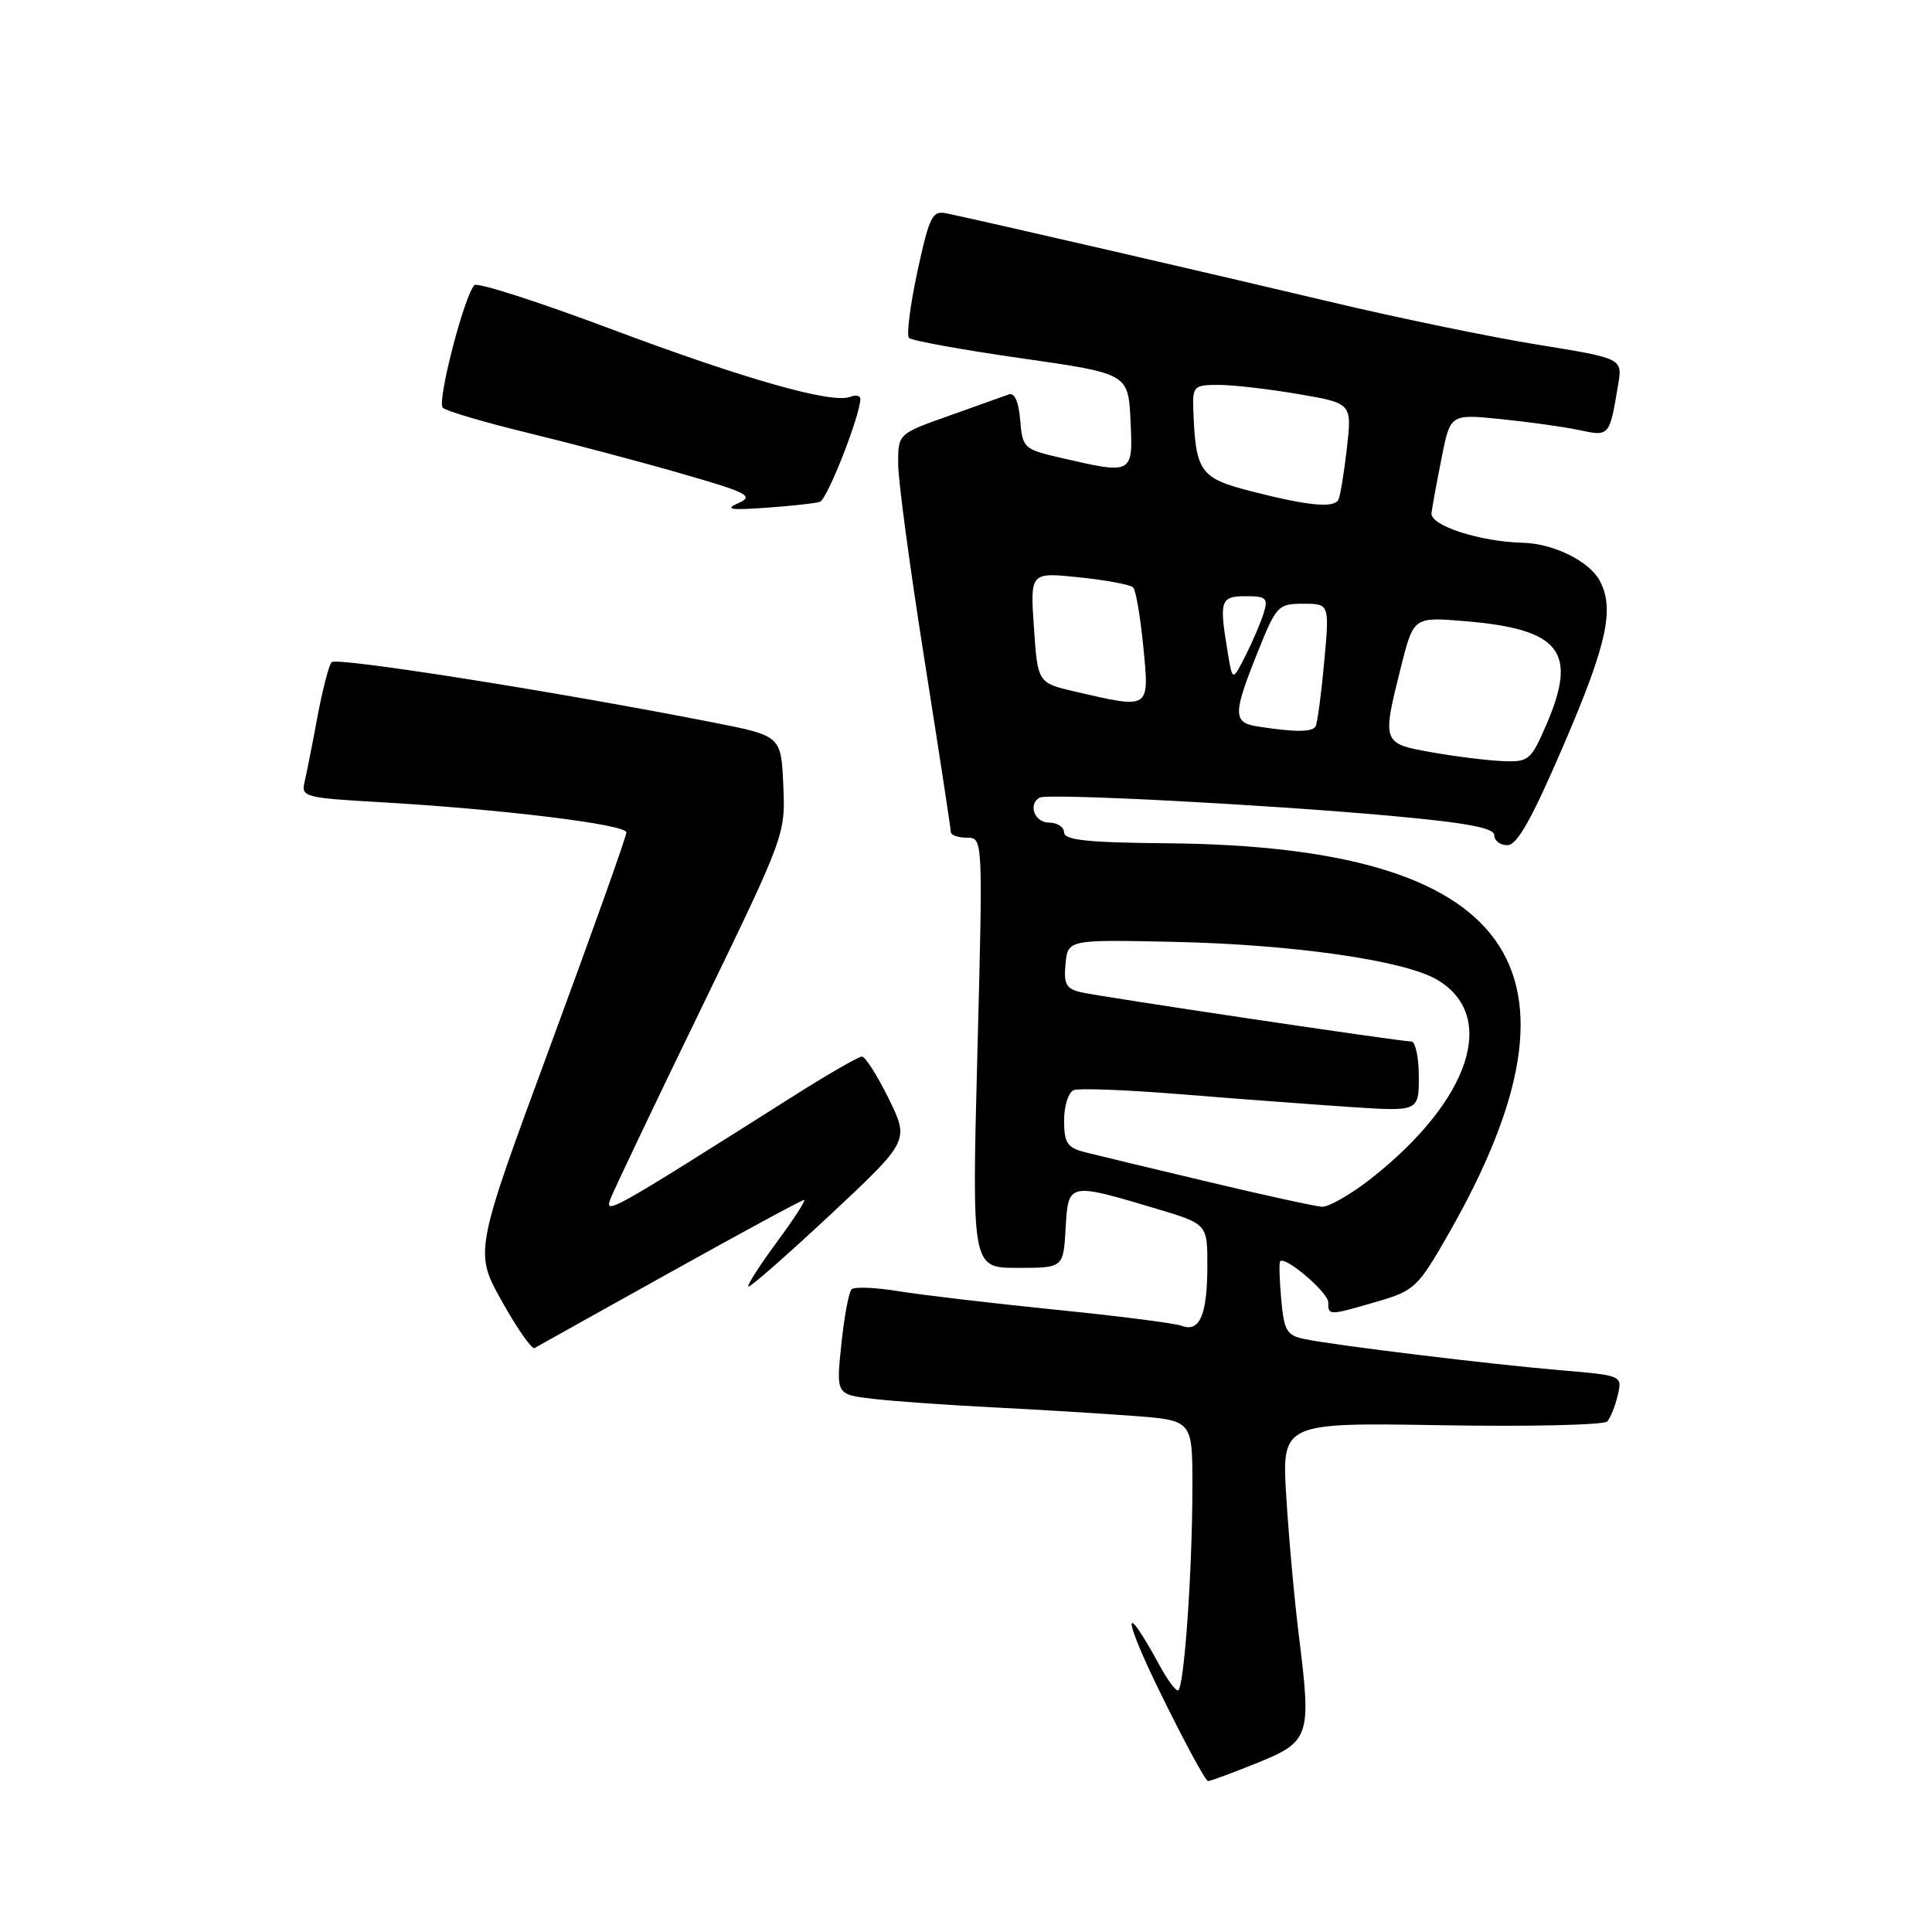 <?xml version="1.0" encoding="UTF-8" standalone="no"?>
<!DOCTYPE svg PUBLIC "-//W3C//DTD SVG 1.1//EN" "http://www.w3.org/Graphics/SVG/1.1/DTD/svg11.dtd" >
<svg xmlns="http://www.w3.org/2000/svg" xmlns:xlink="http://www.w3.org/1999/xlink" version="1.1" viewBox="0 0 256 256">
 <g >
 <path fill="currentColor"
d=" M 166.58 233.60 C 173.55 230.77 173.77 230.11 172.14 217.00 C 171.55 212.32 170.79 204.00 170.45 198.50 C 169.82 188.50 169.82 188.50 191.01 188.85 C 202.66 189.05 212.54 188.82 212.97 188.35 C 213.39 187.88 214.02 186.32 214.36 184.88 C 214.97 182.26 214.97 182.26 206.74 181.56 C 197.59 180.79 176.96 178.28 172.85 177.43 C 170.51 176.95 170.14 176.32 169.77 172.19 C 169.54 169.61 169.47 167.34 169.62 167.14 C 170.22 166.33 176.00 171.25 176.00 172.57 C 176.00 174.34 176.03 174.34 182.43 172.48 C 187.43 171.02 187.87 170.61 191.90 163.56 C 212.13 128.21 200.63 112.17 154.75 111.74 C 144.16 111.65 141.00 111.32 141.00 110.31 C 141.00 109.59 140.10 109.00 139.00 109.00 C 137.09 109.00 136.18 106.59 137.75 105.69 C 138.78 105.09 167.46 106.58 184.25 108.10 C 194.38 109.02 198.00 109.70 198.00 110.67 C 198.00 111.40 198.79 112.00 199.75 111.99 C 201.04 111.98 203.01 108.47 207.25 98.58 C 212.95 85.31 213.96 80.66 211.97 76.94 C 210.59 74.36 205.84 72.02 201.80 71.92 C 196.10 71.78 189.48 69.64 189.68 67.99 C 189.78 67.17 190.38 63.88 191.02 60.68 C 192.17 54.86 192.17 54.86 198.84 55.53 C 202.50 55.90 207.17 56.55 209.22 56.98 C 213.28 57.85 213.26 57.86 214.41 50.99 C 215.00 47.49 215.00 47.49 203.75 45.67 C 197.56 44.67 185.30 42.14 176.50 40.05 C 161.96 36.59 130.55 29.34 125.41 28.27 C 123.54 27.87 123.15 28.65 121.56 35.98 C 120.60 40.47 120.09 44.43 120.45 44.78 C 120.81 45.14 127.49 46.35 135.30 47.47 C 149.50 49.50 149.50 49.50 149.80 55.75 C 150.14 62.88 150.13 62.88 140.50 60.65 C 135.66 59.53 135.49 59.37 135.18 55.67 C 134.98 53.24 134.44 51.99 133.68 52.26 C 133.03 52.50 129.46 53.77 125.75 55.09 C 119.00 57.48 119.00 57.48 119.01 61.49 C 119.02 63.70 120.59 75.40 122.51 87.50 C 124.42 99.60 125.99 109.84 125.99 110.25 C 126.00 110.66 126.96 111.00 128.12 111.00 C 130.25 111.00 130.25 111.00 129.51 139.50 C 128.77 168.00 128.77 168.00 134.83 168.00 C 140.90 168.00 140.90 168.00 141.20 162.75 C 141.55 156.66 141.53 156.67 153.25 160.17 C 160.00 162.19 160.00 162.19 159.98 167.85 C 159.97 174.22 158.95 176.58 156.60 175.68 C 155.72 175.34 148.14 174.37 139.75 173.53 C 131.36 172.68 122.03 171.58 119.00 171.08 C 115.97 170.59 113.20 170.48 112.84 170.84 C 112.47 171.20 111.86 174.49 111.48 178.14 C 110.79 184.78 110.79 184.78 115.65 185.35 C 118.32 185.67 125.45 186.17 131.50 186.48 C 137.55 186.78 145.99 187.30 150.25 187.62 C 158.00 188.21 158.00 188.21 158.00 196.95 C 158.00 208.23 156.88 224.00 156.08 224.00 C 155.74 224.00 154.66 222.54 153.69 220.75 C 148.69 211.56 148.71 214.04 153.72 224.25 C 156.88 230.71 159.74 236.00 160.07 236.00 C 160.39 236.00 163.32 234.92 166.58 233.60 Z  M 88.76 168.62 C 98.25 163.33 106.25 159.00 106.54 159.00 C 106.83 159.00 105.21 161.51 102.94 164.58 C 100.68 167.65 98.97 170.30 99.16 170.47 C 99.35 170.65 104.22 166.37 110.00 160.98 C 120.49 151.16 120.49 151.16 117.76 145.58 C 116.25 142.51 114.65 140.00 114.21 140.00 C 113.76 140.00 109.59 142.41 104.95 145.35 C 80.57 160.78 80.01 161.09 80.94 158.74 C 81.42 157.51 86.82 146.17 92.95 133.55 C 104.03 110.70 104.08 110.57 103.79 104.05 C 103.50 97.50 103.50 97.50 94.50 95.73 C 73.74 91.65 44.57 87.04 43.94 87.74 C 43.57 88.16 42.73 91.42 42.06 95.00 C 41.40 98.58 40.63 102.44 40.36 103.60 C 39.88 105.59 40.35 105.72 50.18 106.28 C 66.50 107.22 83.00 109.24 83.00 110.30 C 83.00 110.84 78.46 123.56 72.92 138.58 C 62.84 165.88 62.84 165.88 66.51 172.44 C 68.53 176.05 70.47 178.83 70.84 178.62 C 71.20 178.41 79.27 173.90 88.76 168.62 Z  M 108.63 66.50 C 109.61 66.20 114.00 55.02 114.00 52.84 C 114.00 52.41 113.39 52.30 112.64 52.59 C 110.21 53.52 98.61 50.22 80.89 43.57 C 71.35 39.99 63.23 37.38 62.86 37.78 C 61.49 39.24 57.87 53.27 58.67 54.03 C 59.13 54.47 64.22 55.97 70.00 57.37 C 75.78 58.78 84.93 61.20 90.35 62.77 C 99.08 65.28 99.93 65.73 97.85 66.66 C 95.98 67.49 96.73 67.62 101.50 67.28 C 104.80 67.05 108.01 66.70 108.63 66.50 Z  M 160.00 156.58 C 152.57 154.82 145.26 153.05 143.75 152.67 C 141.41 152.07 141.00 151.44 141.00 148.45 C 141.00 146.50 141.58 144.72 142.29 144.44 C 143.00 144.17 149.42 144.42 156.54 145.00 C 163.67 145.58 173.66 146.33 178.75 146.67 C 188.00 147.29 188.00 147.29 188.00 142.65 C 188.00 140.09 187.55 138.00 187.00 138.00 C 185.50 138.00 145.87 132.09 143.19 131.47 C 141.27 131.02 140.93 130.38 141.19 127.72 C 141.50 124.50 141.50 124.50 155.50 124.80 C 171.34 125.14 186.03 127.25 190.39 129.80 C 198.53 134.55 194.85 145.75 181.76 156.10 C 179.04 158.24 176.07 159.95 175.16 159.90 C 174.25 159.84 167.43 158.35 160.00 156.58 Z  M 189.75 99.69 C 183.12 98.52 183.10 98.47 185.65 88.32 C 187.31 81.74 187.31 81.74 194.15 82.31 C 206.74 83.37 209.07 86.31 204.94 95.93 C 202.86 100.75 202.58 100.99 199.13 100.85 C 197.13 100.77 192.91 100.25 189.75 99.69 Z  M 166.75 96.28 C 163.35 95.77 163.33 94.69 166.61 86.51 C 169.12 80.24 169.34 80.00 172.69 80.00 C 176.17 80.00 176.17 80.00 175.46 87.75 C 175.07 92.01 174.56 95.84 174.32 96.25 C 173.87 97.02 171.65 97.03 166.75 96.28 Z  M 142.50 91.65 C 137.50 90.49 137.50 90.49 137.00 83.16 C 136.50 75.82 136.50 75.82 143.00 76.50 C 146.57 76.87 149.79 77.47 150.15 77.84 C 150.51 78.20 151.11 81.76 151.50 85.75 C 152.30 94.05 152.45 93.95 142.50 91.65 Z  M 162.67 86.39 C 161.53 79.55 161.71 79.00 165.07 79.00 C 167.79 79.00 168.06 79.25 167.44 81.25 C 167.06 82.49 165.97 85.03 165.03 86.89 C 163.31 90.29 163.31 90.29 162.67 86.39 Z  M 166.00 65.15 C 158.98 63.37 158.42 62.59 158.12 54.25 C 158.01 51.18 158.20 51.00 161.48 51.00 C 163.40 51.00 168.15 51.55 172.05 52.22 C 179.15 53.43 179.15 53.43 178.46 59.47 C 178.08 62.78 177.57 65.84 177.33 66.25 C 176.68 67.34 173.35 67.02 166.00 65.15 Z "/>
</g>
</svg>